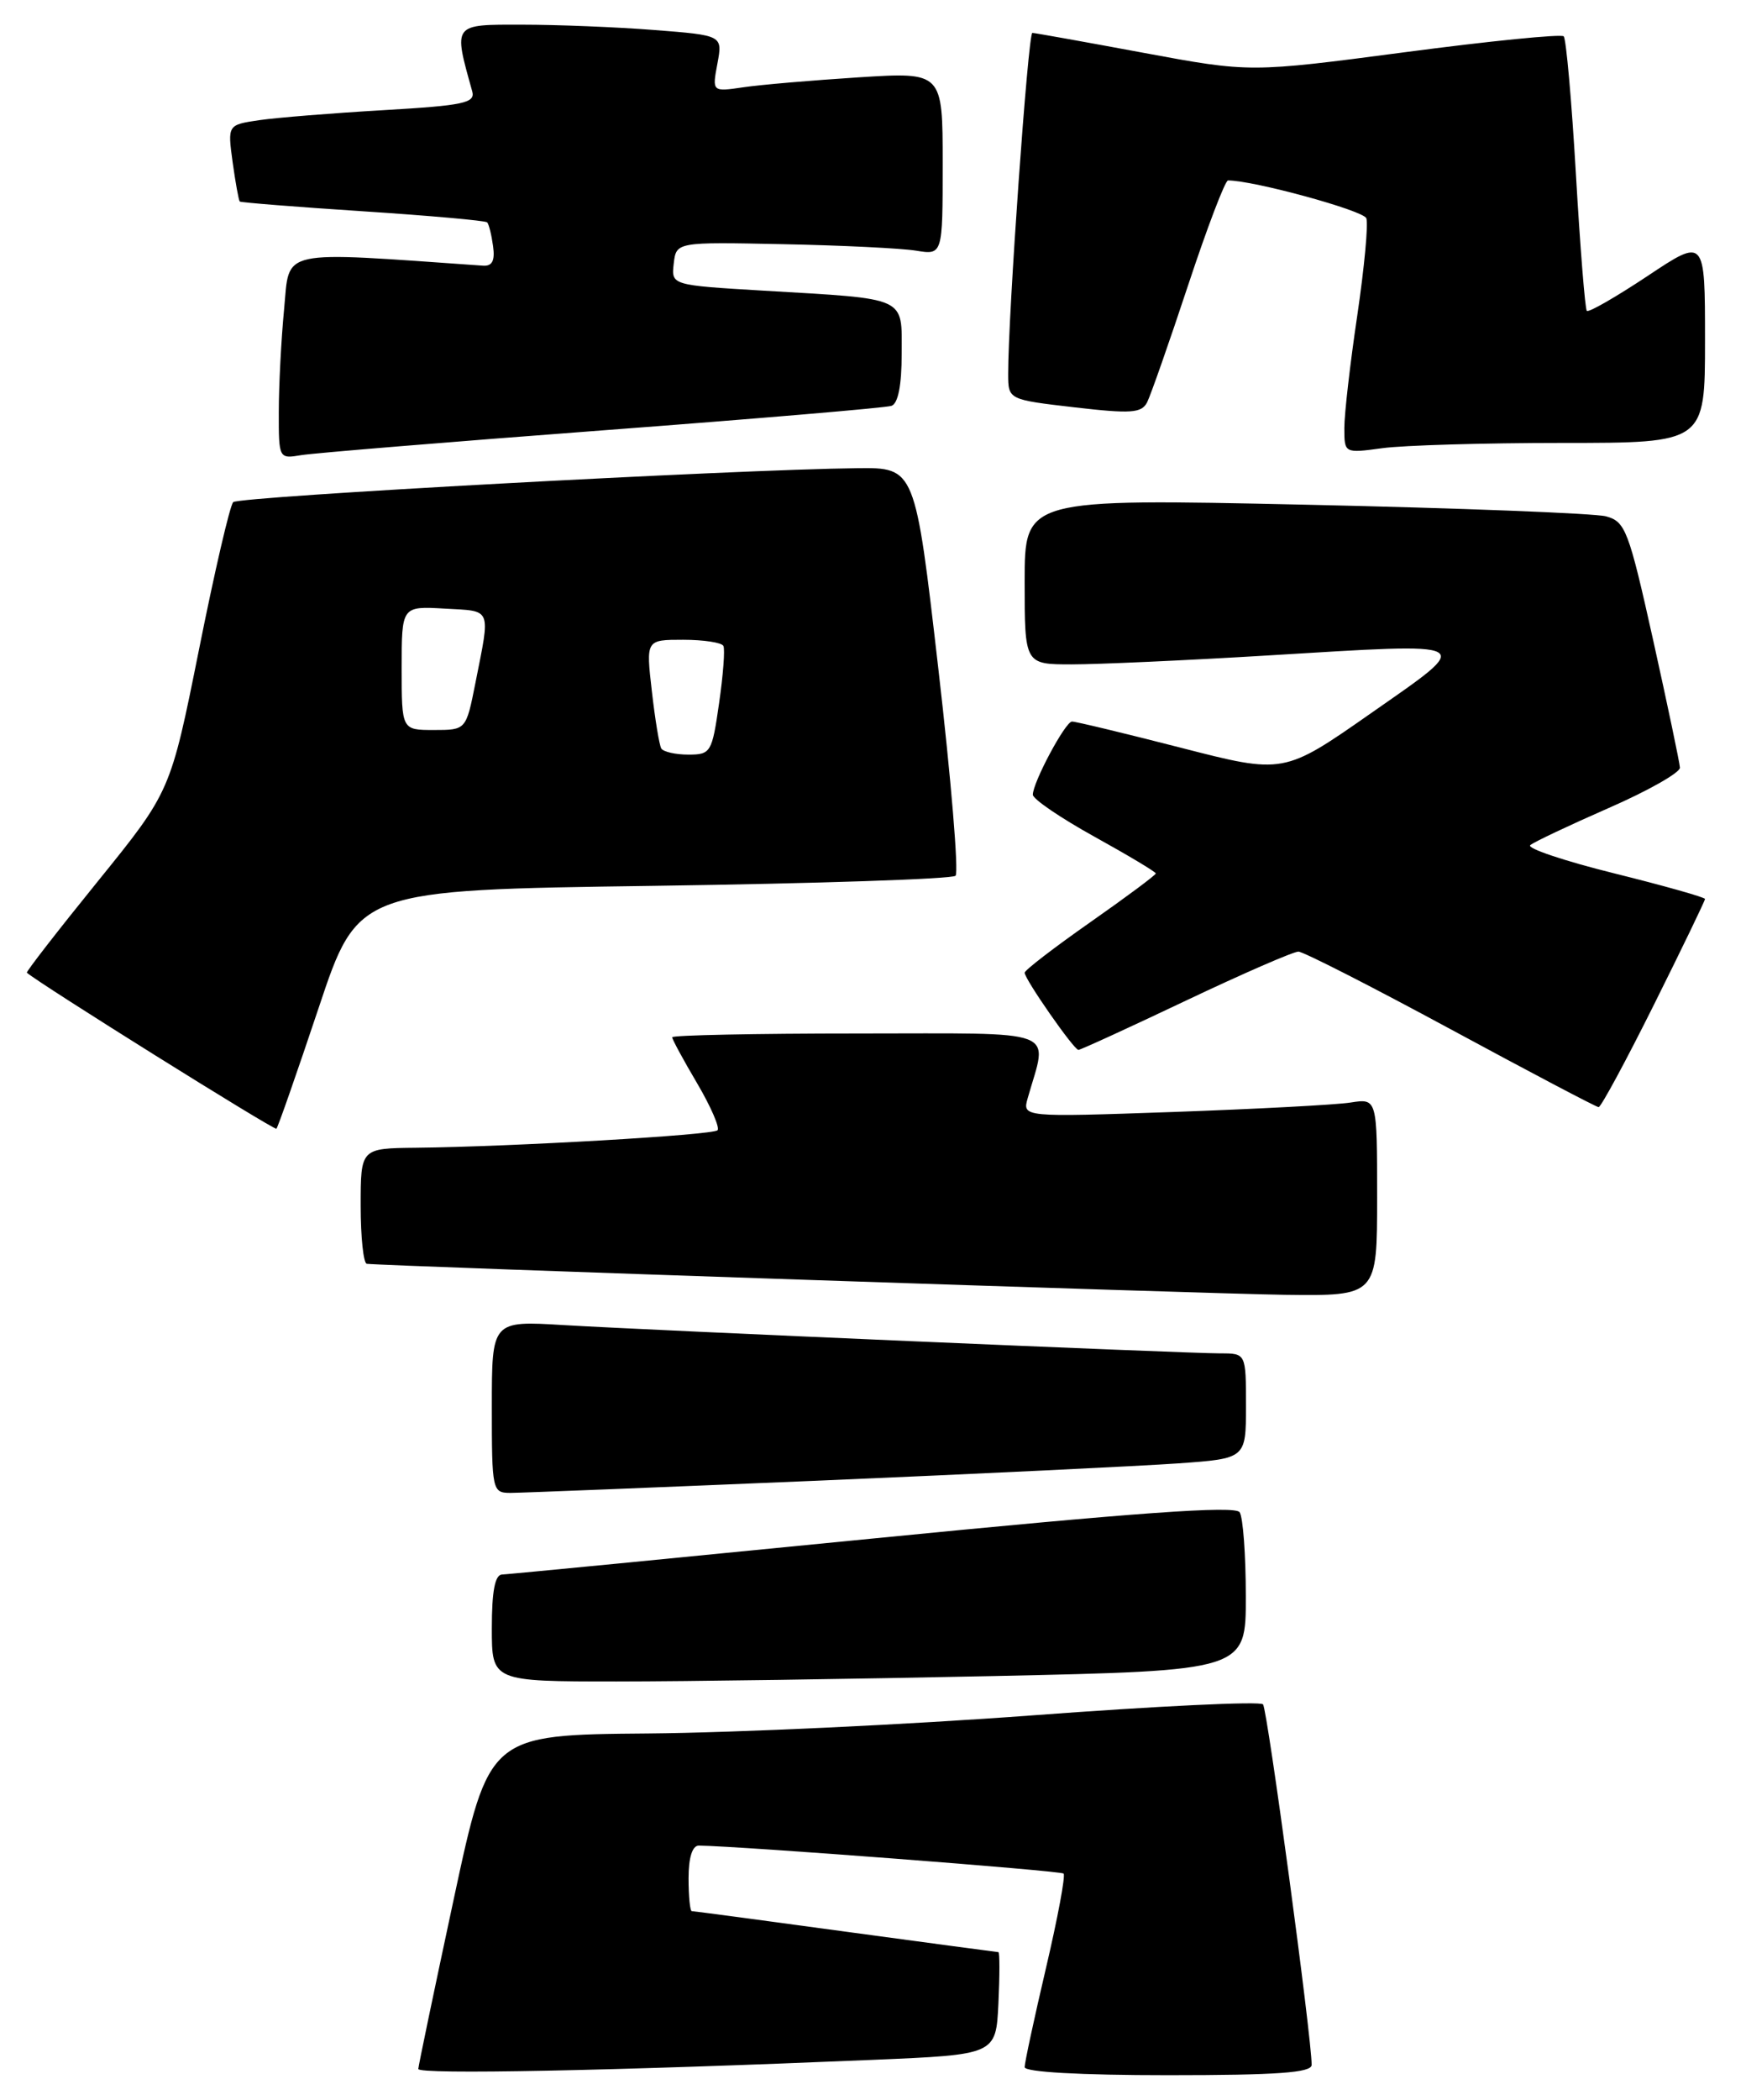 <?xml version="1.0" encoding="UTF-8" standalone="no"?>
<!DOCTYPE svg PUBLIC "-//W3C//DTD SVG 1.1//EN" "http://www.w3.org/Graphics/SVG/1.1/DTD/svg11.dtd" >
<svg xmlns="http://www.w3.org/2000/svg" xmlns:xlink="http://www.w3.org/1999/xlink" version="1.1" viewBox="0 0 213 256">
 <g >
 <path fill="currentColor"
d=" M 106.50 251.13 C 121.50 250.50 121.50 250.50 121.80 244.25 C 121.96 240.81 121.96 238.00 121.80 238.00 C 121.63 237.99 113.24 236.87 103.14 235.50 C 93.05 234.12 84.61 233.00 84.39 233.00 C 84.18 233.00 84.00 231.20 84.00 229.00 C 84.00 226.46 84.46 225.01 85.25 225.01 C 90.28 225.07 129.40 228.07 129.75 228.42 C 130.00 228.67 129.03 233.85 127.60 239.95 C 126.17 246.05 125.00 251.48 125.00 252.02 C 125.00 252.62 131.72 253.00 142.50 253.00 C 155.83 253.00 160.00 252.70 160.01 251.75 C 160.05 248.65 154.62 208.42 154.08 207.79 C 153.74 207.39 141.10 208.00 125.99 209.13 C 110.87 210.26 89.76 211.25 79.08 211.34 C 59.65 211.50 59.65 211.50 55.36 231.50 C 53.00 242.50 51.05 251.83 51.03 252.24 C 51.00 252.94 74.79 252.47 106.50 251.13 Z  M 121.25 204.34 C 152.00 203.68 152.00 203.68 151.98 194.59 C 151.98 189.59 151.64 184.99 151.23 184.37 C 150.70 183.53 138.69 184.40 106.50 187.57 C 82.30 189.96 61.94 191.94 61.25 191.96 C 60.38 191.99 60.00 193.99 60.00 198.50 C 60.00 205.00 60.00 205.00 75.25 205.00 C 83.64 205.00 104.34 204.70 121.25 204.34 Z  M 100.00 180.51 C 119.53 179.68 139.21 178.73 143.75 178.41 C 152.00 177.82 152.00 177.82 152.00 171.41 C 152.00 165.00 152.00 165.00 148.87 165.00 C 144.61 165.00 79.66 162.20 68.75 161.55 C 60.00 161.02 60.00 161.02 60.00 171.51 C 60.00 181.72 60.06 182.00 62.25 182.01 C 63.49 182.01 80.47 181.33 100.00 180.51 Z  M 168.00 145.95 C 168.00 133.91 168.00 133.91 164.75 134.42 C 162.96 134.70 153.22 135.21 143.11 135.57 C 124.71 136.21 124.71 136.21 125.38 133.86 C 127.82 125.26 129.76 126.00 104.62 126.00 C 92.18 126.00 82.00 126.21 82.00 126.46 C 82.00 126.71 83.37 129.24 85.05 132.08 C 86.72 134.92 87.84 137.50 87.53 137.80 C 86.94 138.39 62.39 139.81 50.75 139.93 C 44.00 140.00 44.00 140.00 44.00 147.00 C 44.00 150.85 44.34 154.04 44.75 154.08 C 47.30 154.36 147.55 157.74 156.75 157.86 C 168.00 158.00 168.00 158.00 168.00 145.95 Z  M 38.87 122.89 C 43.67 108.50 43.67 108.50 79.75 108.00 C 99.60 107.72 116.17 107.17 116.57 106.77 C 116.97 106.36 116.03 95.00 114.47 81.52 C 111.64 57.00 111.64 57.00 104.57 57.08 C 89.72 57.24 29.13 60.53 28.45 61.22 C 28.05 61.61 26.17 69.71 24.27 79.22 C 20.80 96.50 20.80 96.50 11.93 107.45 C 7.05 113.47 3.16 118.48 3.28 118.59 C 4.78 119.92 33.48 137.85 33.72 137.61 C 33.91 137.43 36.22 130.80 38.87 122.89 Z  M 201.77 122.49 C 205.20 115.61 208.00 109.81 208.00 109.60 C 208.00 109.40 203.02 107.99 196.93 106.48 C 190.84 104.97 186.23 103.42 186.68 103.04 C 187.13 102.65 191.44 100.62 196.25 98.51 C 201.06 96.41 204.97 94.19 204.94 93.59 C 204.91 92.99 203.44 86.01 201.68 78.07 C 198.69 64.64 198.29 63.59 195.92 62.95 C 194.52 62.58 177.99 61.94 159.19 61.53 C 125.00 60.79 125.00 60.79 125.00 70.90 C 125.00 81.00 125.00 81.00 130.75 81.00 C 133.91 81.00 144.62 80.52 154.53 79.92 C 180.50 78.35 179.98 78.06 167.27 86.94 C 156.61 94.39 156.61 94.39 144.05 91.16 C 137.15 89.39 131.17 87.95 130.77 87.97 C 129.95 88.00 126.00 95.39 126.00 96.89 C 126.00 97.42 129.38 99.72 133.50 102.00 C 137.62 104.28 141.00 106.30 141.00 106.49 C 141.00 106.68 137.40 109.36 133.00 112.44 C 128.60 115.52 125.00 118.29 125.00 118.59 C 125.00 119.38 131.01 128.00 131.56 128.00 C 131.82 128.00 137.71 125.30 144.66 122.00 C 151.61 118.70 157.80 116.01 158.40 116.02 C 159.01 116.03 167.38 120.30 177.00 125.50 C 186.62 130.70 194.73 134.97 195.02 134.98 C 195.30 134.99 198.34 129.37 201.77 122.49 Z  M 73.50 52.47 C 92.20 51.06 108.06 49.72 108.75 49.48 C 109.56 49.21 110.00 46.98 110.00 43.11 C 110.00 36.09 110.86 36.48 93.19 35.44 C 81.89 34.77 81.89 34.77 82.19 32.14 C 82.50 29.50 82.50 29.50 95.50 29.77 C 102.65 29.91 109.96 30.27 111.75 30.56 C 115.00 31.09 115.00 31.09 115.00 19.94 C 115.00 8.78 115.00 8.78 104.75 9.43 C 99.11 9.79 92.78 10.33 90.69 10.64 C 86.87 11.20 86.87 11.20 87.52 7.75 C 88.16 4.31 88.16 4.31 79.83 3.66 C 75.25 3.30 67.98 3.01 63.67 3.01 C 55.18 3.00 55.29 2.84 57.61 11.14 C 58.00 12.56 56.57 12.86 46.78 13.43 C 40.58 13.79 33.76 14.34 31.63 14.65 C 27.76 15.22 27.76 15.22 28.38 19.78 C 28.73 22.29 29.12 24.44 29.25 24.57 C 29.39 24.69 36.15 25.23 44.28 25.76 C 52.41 26.29 59.23 26.90 59.43 27.11 C 59.64 27.33 59.96 28.62 60.15 30.00 C 60.40 31.79 60.05 32.47 58.92 32.39 C 33.72 30.63 35.36 30.27 34.66 37.68 C 34.30 41.43 34.01 47.08 34.01 50.23 C 34.00 55.92 34.02 55.95 36.75 55.49 C 38.26 55.24 54.80 53.88 73.50 52.47 Z  M 190.64 54.00 C 208.00 54.00 208.00 54.00 208.00 41.49 C 208.00 28.98 208.00 28.98 200.99 33.65 C 197.13 36.21 193.80 38.13 193.58 37.90 C 193.37 37.68 192.77 30.18 192.25 21.24 C 191.73 12.29 191.06 4.73 190.76 4.43 C 190.46 4.13 181.73 5.00 171.36 6.37 C 152.50 8.85 152.50 8.85 139.50 6.44 C 132.35 5.11 126.25 4.02 125.94 4.01 C 125.42 4.00 122.97 38.60 122.99 45.61 C 123.00 48.72 123.00 48.72 131.07 49.66 C 137.99 50.46 139.26 50.37 139.94 49.05 C 140.37 48.20 142.63 41.76 144.95 34.75 C 147.27 27.74 149.46 22.00 149.81 22.00 C 152.94 22.00 166.32 25.66 166.68 26.61 C 166.94 27.29 166.44 32.61 165.58 38.45 C 164.71 44.29 164.00 50.46 164.00 52.17 C 164.00 55.27 164.00 55.27 168.64 54.64 C 171.19 54.29 181.09 54.00 190.64 54.00 Z  M 80.67 91.25 C 80.43 90.84 79.91 87.69 79.52 84.25 C 78.80 78.00 78.80 78.00 83.34 78.00 C 85.84 78.00 88.05 78.34 88.25 78.75 C 88.46 79.16 88.22 82.31 87.72 85.75 C 86.86 91.75 86.71 92.00 83.97 92.00 C 82.40 92.00 80.92 91.66 80.67 91.25 Z  M 49.00 81.45 C 49.00 73.90 49.00 73.90 54.25 74.20 C 60.07 74.53 59.84 73.96 58.00 83.25 C 56.86 89.00 56.86 89.00 52.93 89.00 C 49.00 89.00 49.00 89.00 49.00 81.45 Z "/>
</g>
</svg>